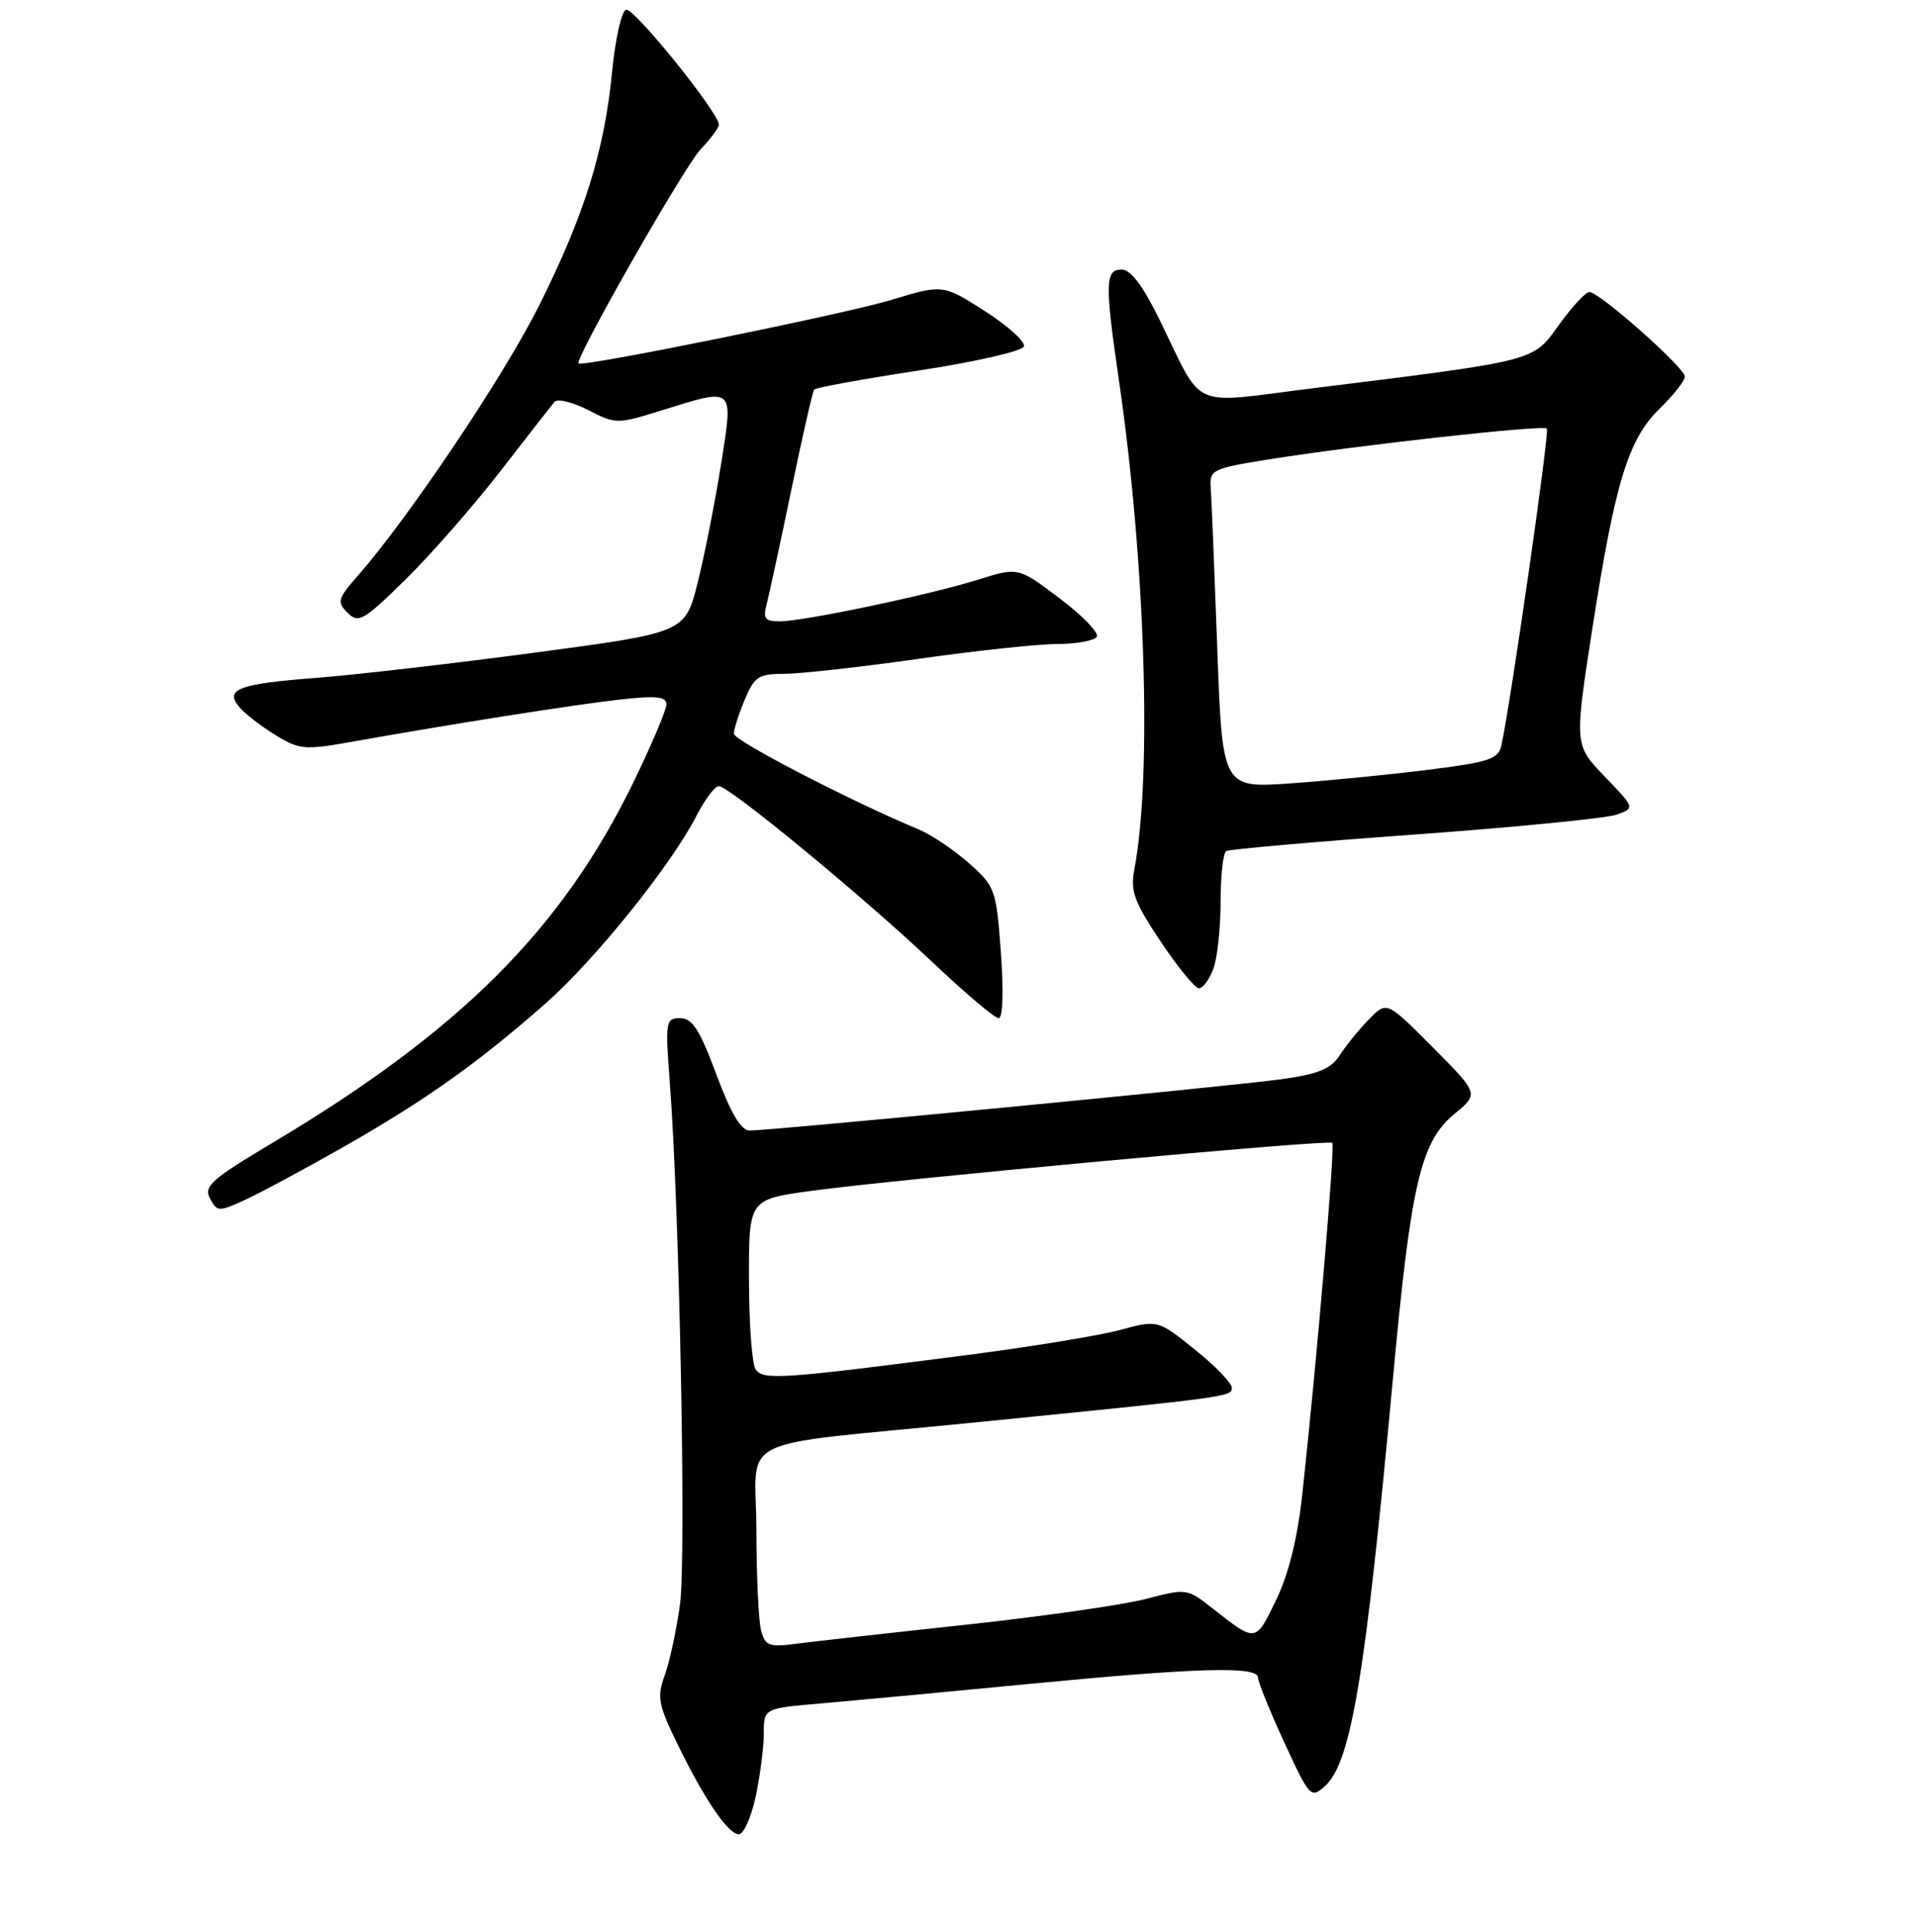 <?xml version="1.0" encoding="UTF-8" standalone="no"?>
<!DOCTYPE svg PUBLIC "-//W3C//DTD SVG 1.1//EN" "http://www.w3.org/Graphics/SVG/1.1/DTD/svg11.dtd" >
<svg xmlns="http://www.w3.org/2000/svg" xmlns:xlink="http://www.w3.org/1999/xlink" version="1.1" viewBox="0 0 256 258">
 <g >
 <path fill="currentColor"
d=" M 100.92 239.95 C 101.51 237.17 102.00 233.39 102.00 231.54 C 102.00 228.17 102.00 228.17 109.75 227.51 C 114.01 227.14 126.45 225.98 137.38 224.92 C 159.98 222.74 168.00 222.51 168.00 224.07 C 168.00 224.65 169.58 228.54 171.50 232.72 C 174.91 240.10 175.06 240.25 176.95 238.55 C 180.42 235.41 182.33 223.94 185.98 184.50 C 188.41 158.09 189.70 152.53 194.22 148.79 C 197.50 146.09 197.50 146.09 191.35 139.90 C 185.19 133.71 185.19 133.71 182.85 136.11 C 181.56 137.42 179.80 139.57 178.95 140.89 C 177.72 142.79 176.10 143.46 170.95 144.17 C 164.22 145.09 103.00 151.00 100.11 151.00 C 98.96 151.00 97.59 148.69 95.66 143.50 C 93.44 137.52 92.46 136.00 90.83 136.00 C 88.88 136.00 88.82 136.39 89.46 144.75 C 90.74 161.56 91.65 208.14 90.81 214.27 C 90.35 217.67 89.43 221.93 88.78 223.73 C 87.72 226.65 87.90 227.65 90.38 232.76 C 94.02 240.26 97.21 244.98 98.67 244.99 C 99.31 245.00 100.32 242.73 100.92 239.95 Z  M 45.98 153.13 C 56.82 146.95 63.82 141.98 72.82 134.06 C 79.45 128.22 89.69 115.49 93.05 108.89 C 94.15 106.75 95.47 105.00 95.99 105.00 C 97.37 105.00 115.22 119.71 124.46 128.46 C 128.84 132.61 132.85 136.00 133.36 136.00 C 133.92 136.00 134.04 132.46 133.66 127.25 C 133.04 118.76 132.91 118.41 129.37 115.27 C 127.36 113.49 124.34 111.47 122.66 110.77 C 113.70 107.05 98.00 98.92 98.00 98.00 C 98.00 97.41 98.65 95.38 99.45 93.47 C 100.74 90.37 101.30 90.00 104.73 90.00 C 106.83 90.00 114.84 89.11 122.53 88.02 C 130.21 86.92 138.61 86.02 141.19 86.02 C 143.77 86.01 146.15 85.57 146.47 85.05 C 146.79 84.53 144.56 82.22 141.51 79.92 C 135.97 75.74 135.97 75.74 130.62 77.42 C 124.17 79.45 107.42 82.97 104.13 82.99 C 102.17 83.00 101.87 82.62 102.37 80.75 C 102.69 79.51 104.18 72.65 105.66 65.50 C 107.14 58.35 108.52 52.29 108.73 52.03 C 108.94 51.77 115.24 50.63 122.74 49.48 C 130.23 48.34 136.54 46.89 136.74 46.27 C 136.95 45.65 134.60 43.53 131.52 41.55 C 125.91 37.97 125.91 37.97 119.02 40.06 C 112.92 41.92 77.87 49.04 77.26 48.55 C 76.66 48.07 91.40 22.21 93.56 19.95 C 94.90 18.54 96.00 17.06 96.00 16.66 C 96.00 15.05 84.63 0.96 83.60 1.30 C 83.00 1.50 82.16 5.23 81.74 9.58 C 80.72 20.13 78.03 28.76 71.97 40.86 C 67.29 50.22 54.57 69.16 47.80 76.88 C 45.09 79.97 44.97 80.40 46.42 81.85 C 47.87 83.30 48.53 82.91 54.09 77.47 C 57.44 74.18 63.15 67.67 66.77 63.00 C 70.39 58.33 73.67 54.12 74.06 53.67 C 74.45 53.21 76.46 53.70 78.53 54.76 C 82.22 56.66 82.42 56.66 88.24 54.85 C 98.19 51.75 97.94 51.53 96.29 62.02 C 95.50 66.99 94.10 74.07 93.18 77.77 C 91.50 84.49 91.50 84.49 71.50 87.16 C 60.50 88.63 47.40 90.14 42.38 90.53 C 31.91 91.32 29.96 92.05 31.93 94.41 C 32.64 95.27 34.79 96.95 36.71 98.13 C 39.96 100.14 40.65 100.20 46.85 99.10 C 60.38 96.69 76.68 94.12 82.75 93.44 C 87.64 92.89 89.00 93.03 89.00 94.07 C 89.00 94.81 87.01 99.50 84.58 104.50 C 75.02 124.14 61.48 137.67 36.40 152.64 C 28.21 157.52 27.17 158.45 28.04 160.08 C 29.00 161.87 29.20 161.88 32.77 160.24 C 34.82 159.30 40.76 156.10 45.98 153.13 Z  M 162.02 129.43 C 162.56 128.02 163.00 124.00 163.00 120.49 C 163.00 116.99 163.34 113.92 163.75 113.68 C 164.16 113.43 175.53 112.43 189.00 111.46 C 202.47 110.48 214.59 109.29 215.92 108.80 C 218.34 107.92 218.34 107.92 214.29 103.71 C 210.24 99.50 210.24 99.50 212.64 84.00 C 215.69 64.34 217.44 58.64 221.68 54.53 C 223.50 52.75 225.00 50.85 225.00 50.30 C 225.00 49.12 213.58 39.00 212.25 39.00 C 211.75 39.00 209.93 40.97 208.20 43.37 C 204.65 48.32 205.47 48.11 175.16 51.88 C 158.63 53.94 160.82 54.92 154.87 42.75 C 152.63 38.17 151.00 36.00 149.79 36.00 C 147.58 36.00 147.53 37.80 149.42 50.76 C 152.94 74.89 153.86 103.53 151.50 116.01 C 150.93 119.04 151.41 120.38 155.00 125.76 C 157.29 129.19 159.59 132.00 160.11 132.00 C 160.63 132.00 161.49 130.85 162.02 129.43 Z  M 101.64 217.79 C 101.30 216.53 101.02 210.49 101.01 204.36 C 101.00 191.41 97.22 193.28 130.00 190.01 C 164.29 186.58 164.50 186.56 164.50 185.36 C 164.50 184.73 162.28 182.43 159.56 180.25 C 154.62 176.28 154.62 176.28 149.56 177.64 C 146.78 178.39 137.75 179.87 129.50 180.94 C 104.10 184.23 101.86 184.38 100.89 182.86 C 100.42 182.11 100.02 176.71 100.02 170.85 C 100.00 160.21 100.00 160.21 108.25 159.07 C 119.20 157.55 177.39 152.18 177.91 152.64 C 178.31 152.98 175.92 181.06 173.92 199.50 C 173.27 205.50 172.09 210.25 170.39 213.76 C 167.66 219.40 167.74 219.39 162.00 214.88 C 158.53 212.15 158.45 212.14 153.04 213.56 C 150.04 214.35 139.24 215.90 129.04 217.00 C 118.84 218.10 108.64 219.25 106.38 219.54 C 102.70 220.03 102.19 219.83 101.64 217.79 Z  M 162.55 86.38 C 162.17 76.00 161.78 66.40 161.68 65.06 C 161.51 62.76 161.95 62.55 169.50 61.35 C 181.38 59.46 206.05 56.72 206.57 57.24 C 206.95 57.62 201.81 93.45 200.50 99.57 C 200.11 101.38 198.86 101.80 190.78 102.81 C 185.67 103.46 177.39 104.27 172.36 104.63 C 163.23 105.27 163.23 105.27 162.55 86.38 Z "/>
</g>
</svg>